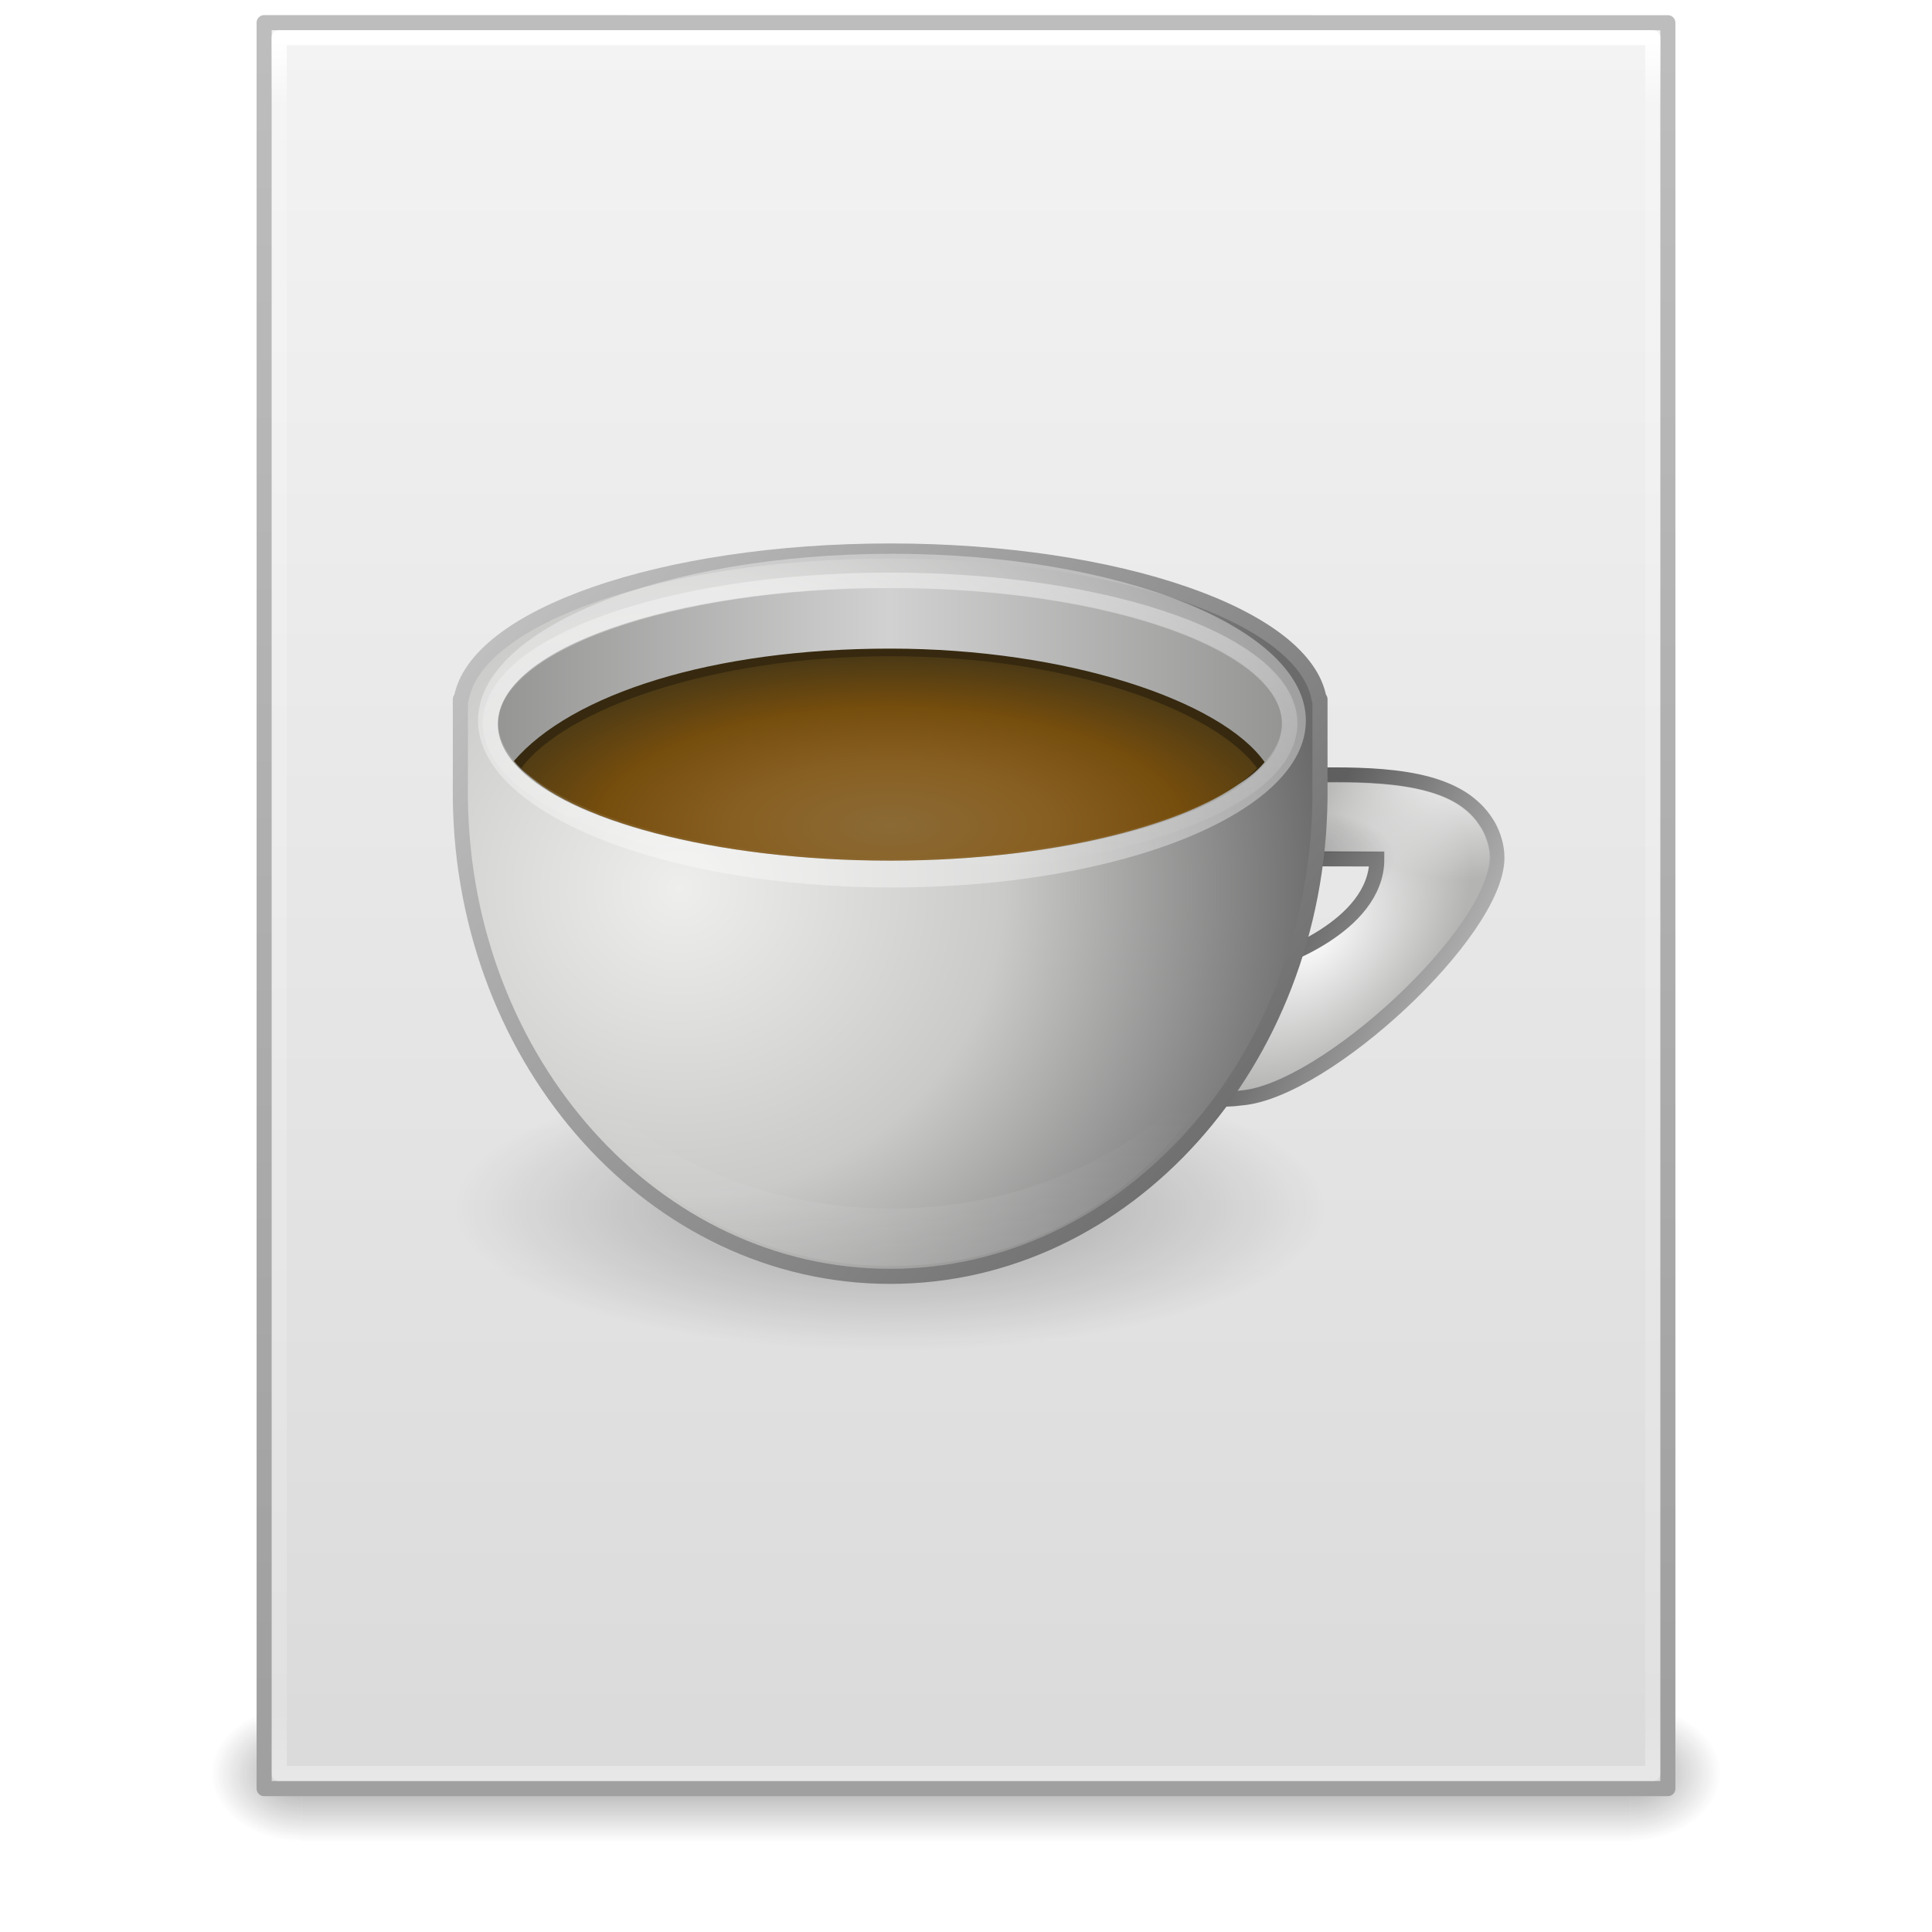 <?xml version="1.0" encoding="UTF-8" standalone="no"?>
<!-- Created with Inkscape (http://www.inkscape.org/) -->

<svg
   xmlns:dc="http://purl.org/dc/elements/1.1/"
   xmlns:cc="http://creativecommons.org/ns#"
   xmlns:rdf="http://www.w3.org/1999/02/22-rdf-syntax-ns#"
   xmlns:svg="http://www.w3.org/2000/svg"
   xmlns="http://www.w3.org/2000/svg"
   xmlns:xlink="http://www.w3.org/1999/xlink"
   xmlns:sodipodi="http://sodipodi.sourceforge.net/DTD/sodipodi-0.dtd"
   xmlns:inkscape="http://www.inkscape.org/namespaces/inkscape"
   width="128"
   height="128"
   id="svg3172"
   version="1.1"
   inkscape:version="0.48+devel r"
   sodipodi:docname="application-x-java.svg">
  <defs
     id="defs3174">
    <linearGradient
       inkscape:collect="always"
       xlink:href="#linearGradient3977"
       id="linearGradient3093"
       gradientUnits="userSpaceOnUse"
       gradientTransform="matrix(2.459,0,0,3.108,4.973,-78.595)"
       x1="24"
       y1="5.564"
       x2="24"
       y2="43" />
    <linearGradient
       id="linearGradient3977">
      <stop
         id="stop3979"
         style="stop-color:#ffffff;stop-opacity:1;"
         offset="0" />
      <stop
         offset="0.036"
         style="stop-color:#ffffff;stop-opacity:0.235;"
         id="stop3981" />
      <stop
         id="stop3983"
         style="stop-color:#ffffff;stop-opacity:0.157;"
         offset="0.951" />
      <stop
         id="stop3985"
         style="stop-color:#ffffff;stop-opacity:0.392;"
         offset="1" />
    </linearGradient>
    <linearGradient
       inkscape:collect="always"
       xlink:href="#linearGradient3600"
       id="linearGradient3096"
       gradientUnits="userSpaceOnUse"
       gradientTransform="matrix(2.657,0,0,2.542,0.229,-68.913)"
       x1="25.132"
       y1="0.985"
       x2="25.132"
       y2="47.013" />
    <linearGradient
       id="linearGradient3600">
      <stop
         offset="0"
         style="stop-color:#f4f4f4;stop-opacity:1"
         id="stop3602" />
      <stop
         offset="1"
         style="stop-color:#dbdbdb;stop-opacity:1"
         id="stop3604" />
    </linearGradient>
    <linearGradient
       inkscape:collect="always"
       xlink:href="#linearGradient3104"
       id="linearGradient3098"
       gradientUnits="userSpaceOnUse"
       gradientTransform="matrix(2.146,0,0,2.379,158.09,-71.746)"
       x1="-51.786"
       y1="50.786"
       x2="-51.786"
       y2="2.906" />
    <linearGradient
       id="linearGradient3104">
      <stop
         offset="0"
         style="stop-color:#a0a0a0;stop-opacity:1;"
         id="stop3106" />
      <stop
         offset="1"
         style="stop-color:#bebebe;stop-opacity:1;"
         id="stop3108-4" />
    </linearGradient>
    <linearGradient
       inkscape:collect="always"
       xlink:href="#linearGradient3702-501-757-486"
       id="linearGradient3120"
       gradientUnits="userSpaceOnUse"
       x1="25.058"
       y1="47.028"
       x2="25.058"
       y2="39.999"
       gradientTransform="matrix(3.143,0,0,1.286,-11.429,-2.429)" />
    <linearGradient
       id="linearGradient3702-501-757-486">
      <stop
         offset="0"
         style="stop-color:#181818;stop-opacity:0"
         id="stop3100" />
      <stop
         offset="0.5"
         style="stop-color:#181818;stop-opacity:1"
         id="stop3102" />
      <stop
         offset="1"
         style="stop-color:#181818;stop-opacity:0"
         id="stop3104" />
    </linearGradient>
    <radialGradient
       inkscape:collect="always"
       xlink:href="#linearGradient3688-464-309-255"
       id="radialGradient3123"
       gradientUnits="userSpaceOnUse"
       gradientTransform="matrix(2.405,0,0,1.8,-32.014,-131.8)"
       cx="4.993"
       cy="43.5"
       fx="4.993"
       fy="43.5"
       r="2.5" />
    <linearGradient
       id="linearGradient3688-464-309-255">
      <stop
         offset="0"
         style="stop-color:#181818;stop-opacity:1"
         id="stop3094" />
      <stop
         offset="1"
         style="stop-color:#181818;stop-opacity:0"
         id="stop3096" />
    </linearGradient>
    <linearGradient
       id="linearGradient3688-166-749-737">
      <stop
         offset="0"
         style="stop-color:#181818;stop-opacity:1"
         id="stop3088" />
      <stop
         offset="1"
         style="stop-color:#181818;stop-opacity:0"
         id="stop3090" />
    </linearGradient>
    <radialGradient
       r="2.5"
       fy="43.5"
       fx="4.993"
       cy="43.5"
       cx="4.993"
       gradientTransform="matrix(2.405,0,0,1.8,95.986,-24.8)"
       gradientUnits="userSpaceOnUse"
       id="radialGradient3170"
       xlink:href="#linearGradient3688-166-749-737"
       inkscape:collect="always" />
    <linearGradient
       id="linearGradient3584">
      <stop
         id="stop3586"
         style="stop-color:#5f5f5f;stop-opacity:1"
         offset="0" />
      <stop
         id="stop3588"
         style="stop-color:#c6c6c6;stop-opacity:1"
         offset="1" />
    </linearGradient>
    <linearGradient
       id="linearGradient3526">
      <stop
         id="stop3528"
         style="stop-color:#d1d1d1;stop-opacity:1"
         offset="0" />
      <stop
         id="stop3530"
         style="stop-color:#959594;stop-opacity:1"
         offset="1" />
    </linearGradient>
    <linearGradient
       id="linearGradient3595">
      <stop
         id="stop3597"
         style="stop-color:#ffffff;stop-opacity:1"
         offset="0" />
      <stop
         id="stop3599"
         style="stop-color:#ffffff;stop-opacity:0"
         offset="1" />
    </linearGradient>
    <linearGradient
       id="linearGradient3666">
      <stop
         id="stop3668"
         style="stop-color:#ffffff;stop-opacity:1"
         offset="0" />
      <stop
         id="stop3670"
         style="stop-color:#ffffff;stop-opacity:0"
         offset="1" />
    </linearGradient>
    <radialGradient
       cx="62.625"
       cy="4.625"
       r="10.625"
       fx="62.625"
       fy="4.625"
       id="radialGradient2873-1"
       xlink:href="#linearGradient8838-8"
       gradientUnits="userSpaceOnUse"
       gradientTransform="matrix(3.012,0,0,0.988,-127.612,80.929)" />
    <linearGradient
       id="linearGradient8838-8">
      <stop
         id="stop8840-9"
         style="stop-color:#000000;stop-opacity:1"
         offset="0" />
      <stop
         id="stop8842-4"
         style="stop-color:#000000;stop-opacity:0"
         offset="1" />
    </linearGradient>
    <radialGradient
       cx="118.48"
       cy="58.119"
       r="13.983"
       fx="118.48"
       fy="58.119"
       id="radialGradient3664-9"
       xlink:href="#linearGradient3667-4"
       gradientUnits="userSpaceOnUse"
       gradientTransform="matrix(-0.7,0.697,-0.442,-0.444,200.622,8.81)" />
    <linearGradient
       id="linearGradient3667-4">
      <stop
         id="stop3669-4"
         style="stop-color:#fefefe;stop-opacity:1"
         offset="0" />
      <stop
         id="stop3671-3"
         style="stop-color:#b4b4b3;stop-opacity:1"
         offset="1" />
    </linearGradient>
    <radialGradient
       cx="94.239"
       cy="62.312"
       r="13.983"
       fx="94.239"
       fy="62.312"
       id="radialGradient3689-7"
       xlink:href="#linearGradient2811-4"
       gradientUnits="userSpaceOnUse"
       gradientTransform="matrix(-0.779,0.04,-0.035,-0.679,178.451,90.423)" />
    <linearGradient
       id="linearGradient2811-4">
      <stop
         id="stop2813-6"
         style="stop-color:#ffffff;stop-opacity:1"
         offset="0" />
      <stop
         id="stop2815-1"
         style="stop-color:#ffffff;stop-opacity:0"
         offset="1" />
    </linearGradient>
    <radialGradient
       cx="112.171"
       cy="51.945"
       r="13.983"
       fx="112.171"
       fy="51.945"
       id="radialGradient3687-9"
       xlink:href="#linearGradient8838-8"
       gradientUnits="userSpaceOnUse"
       gradientTransform="matrix(-0.571,0.047,-0.023,-0.277,155.261,69.386)" />
    <radialGradient
       cx="-6.454"
       cy="29.206"
       r="32"
       fx="-6.454"
       fy="29.206"
       id="radialGradient3724-2"
       xlink:href="#linearGradient3489-6"
       gradientUnits="userSpaceOnUse"
       gradientTransform="matrix(-2.2039718e-8,1.409,-1.482,0,88.86,71.157)" />
    <linearGradient
       id="linearGradient3489-6">
      <stop
         id="stop3491-4"
         style="stop-color:#eeeeec;stop-opacity:1"
         offset="0" />
      <stop
         id="stop3497-7"
         style="stop-color:#cacac9;stop-opacity:1"
         offset="0.5" />
      <stop
         id="stop3493-8"
         style="stop-color:#6b6b6b;stop-opacity:1"
         offset="1" />
    </linearGradient>
    <filter
       style="color-interpolation-filters:sRGB"
       x="-0.056"
       y="-0.113"
       width="1.113"
       height="1.225"
       id="filter3550-4">
      <feGaussianBlur
         stdDeviation="1.374"
         id="feGaussianBlur3552-2" />
    </filter>
    <radialGradient
       cx="8.438"
       cy="32.535"
       r="26.406"
       fx="8.438"
       fy="32.535"
       id="radialGradient3717-7"
       xlink:href="#linearGradient3740-8"
       gradientUnits="userSpaceOnUse"
       gradientTransform="matrix(1.185,-3.1360862e-8,1.41488e-8,0.48,51,41.818)" />
    <linearGradient
       id="linearGradient3740-8">
      <stop
         id="stop3743-6"
         style="stop-color:#8b6a35;stop-opacity:1"
         offset="0" />
      <stop
         id="stop3771-5"
         style="stop-color:#885f22;stop-opacity:1"
         offset="0.371" />
      <stop
         id="stop3745-1"
         style="stop-color:#754d0d;stop-opacity:1"
         offset="0.686" />
      <stop
         id="stop3747-5"
         style="stop-color:#483816;stop-opacity:1"
         offset="1" />
    </linearGradient>
    <filter
       style="color-interpolation-filters:sRGB"
       id="filter3615-1">
      <feGaussianBlur
         stdDeviation="0.655"
         id="feGaussianBlur3617-0" />
    </filter>
    <linearGradient
       inkscape:collect="always"
       xlink:href="#linearGradient3584"
       id="linearGradient4335"
       gradientUnits="userSpaceOnUse"
       gradientTransform="matrix(2.998,0,0,3,-12.296,-14.01)"
       x1="34.463"
       y1="24.868"
       x2="39.781"
       y2="27.549" />
    <linearGradient
       inkscape:collect="always"
       xlink:href="#linearGradient3584"
       id="linearGradient4337"
       gradientUnits="userSpaceOnUse"
       gradientTransform="translate(-24.303,35.969)"
       x1="117.303"
       y1="55.031"
       x2="53.303"
       y2="2.36" />
    <linearGradient
       inkscape:collect="always"
       xlink:href="#linearGradient3526"
       id="linearGradient4339"
       gradientUnits="userSpaceOnUse"
       gradientTransform="matrix(0.981,0,0,0.683,55.335,38.8)"
       spreadMethod="reflect"
       x1="5.684"
       y1="16.366"
       x2="35.033"
       y2="16.366" />
    <linearGradient
       inkscape:collect="always"
       xlink:href="#linearGradient3595"
       id="linearGradient4341"
       gradientUnits="userSpaceOnUse"
       gradientTransform="translate(-24.303,35.969)"
       x1="87.05"
       y1="53.75"
       x2="87.05"
       y2="41.73" />
    <linearGradient
       inkscape:collect="always"
       xlink:href="#linearGradient3666"
       id="linearGradient4343"
       gradientUnits="userSpaceOnUse"
       gradientTransform="matrix(1,0,0,0.717,55.241,38.198)"
       x1="-1.937"
       y1="0.988"
       x2="-1.937"
       y2="31.827" />
  </defs>
  <sodipodi:namedview
     id="base"
     pagecolor="#ffffff"
     bordercolor="#666666"
     borderopacity="1.0"
     inkscape:pageopacity="0.0"
     inkscape:pageshadow="2"
     inkscape:zoom="4"
     inkscape:cx="63.125"
     inkscape:cy="76.296832"
     inkscape:current-layer="layer1"
     showgrid="false"
     inkscape:document-units="px"
     inkscape:grid-bbox="true"
     inkscape:window-width="1535"
     inkscape:window-height="876"
     inkscape:window-x="65"
     inkscape:window-y="24"
     inkscape:window-maximized="1"
     inkscape:snap-global="true"
     showguides="true">
    <inkscape:grid
       type="xygrid"
       id="grid4117" />
  </sodipodi:namedview>
  <g
     id="layer1"
     inkscape:label="Layer 1"
     inkscape:groupmode="layer"
     transform="translate(0,64)">
    <rect
       style="opacity:0.4;fill:url(#radialGradient3170);fill-opacity:1;stroke:none"
       id="rect2801"
       y="49"
       x="108"
       height="9"
       width="6" />
    <rect
       style="opacity:0.4;fill:url(#radialGradient3123);fill-opacity:1;stroke:none"
       id="rect3696"
       transform="scale(-1,-1)"
       y="-58"
       x="-20"
       height="9"
       width="6" />
    <rect
       style="opacity:0.4;fill:url(#linearGradient3120);fill-opacity:1;stroke:none"
       id="rect3700"
       y="49"
       x="20"
       height="9"
       width="88" />
    <path
       inkscape:connector-curvature="0"
       style="fill:url(#linearGradient3096);fill-opacity:1;stroke:url(#linearGradient3098);stroke-width:1;stroke-linecap:butt;stroke-linejoin:round;stroke-miterlimit:4;stroke-opacity:1;stroke-dasharray:none;stroke-dashoffset:0;display:inline"
       id="path4160"
       d="m 17.5,-62.5 c 21.311,0 93,0.007 93,0.007 l 1.1e-4,116.993 c 0,0 -62,0 -93,0 0,-39 0,-78 0,-117 z"
       sodipodi:nodetypes="ccccc" />
    <path
       style="fill:none;stroke:url(#linearGradient3093);stroke-width:1;stroke-linecap:round;stroke-linejoin:round;stroke-miterlimit:4;stroke-opacity:1;stroke-dasharray:none;stroke-dashoffset:0"
       d="m 109.5,53.5 -91,0 0,-115 91,0 z"
       id="rect6741-1"
       inkscape:connector-curvature="0"
       sodipodi:nodetypes="ccccc" />
    <g
       transform="matrix(0.904,0,0,0.903,3.832,-61.16)"
       id="g4360">
      <path
         d="M 93,85.5 C 93,91.299 78.673,96 61,96 43.327,96 29,91.299 29,85.5 29,79.701 43.327,75 61,75 c 17.673,0 32,4.701 32,10.5 l 0,0 z"
         id="path2845-5"
         style="opacity:0.3;fill:url(#radialGradient2873-1);fill-opacity:1;fill-rule:evenodd;stroke:none;stroke-width:1;marker:none;visibility:visible;display:inline;overflow:visible"
         inkscape:connector-curvature="0" />
      <path
         d="m 86.777,77.408 c 6.139,-0.544 18.694,-12.178 18.694,-17.626 0,-0.828 -0.266,-1.675 -0.636,-2.333 -0.463,-0.783 -0.964,-1.302 -1.653,-1.814 C 100.027,53.373 94.31,53.725 90.211,53.725 76.771,56.53 73.927,79.161 86.777,77.408 Z m 2.155,-17.545 c 0,0 5.356,0.018 7.734,0.018 0,5.075 -7.702,7.488 -7.702,7.488 l -0.033,-7.505 z"
         id="path4023-6"
         style="fill:url(#radialGradient3664-9);fill-opacity:1;stroke:url(#linearGradient4335);stroke-width:1.097;stroke-miterlimit:4;stroke-opacity:1;stroke-dasharray:none"
         inkscape:connector-curvature="0" />
      <path
         d="m 90.29,54.227 c -6.464,1.349 -10.403,7.514 -11.156,13.125 -0.377,2.805 0.047,5.441 1.281,7.219 1.234,1.777 3.24,2.763 6.312,2.344 0.01,-3.26e-4 0.021,-3.26e-4 0.031,0 2.788,-0.247 7.483,-3.228 11.344,-6.844 1.93,-1.808 3.662,-3.77 4.906,-5.594 1.244,-1.824 1.969,-3.517 1.969,-4.688 0,-0.713 -0.261,-1.502 -0.594,-2.094 -0.437,-0.738 -0.852,-1.175 -1.5,-1.656 -2.882,-2.066 -8.473,-1.816 -12.594,-1.812 z m -1.438,5.125 c 0.031,-0.003 0.063,-0.003 0.094,0 0,0 5.344,0.031 7.719,0.031 0.133,-1.93e-4 0.26,0.052 0.354,0.146 0.094,0.094 0.146,0.221 0.146,0.354 2e-6,2.789 -2.075,4.78 -4.062,6.062 -1.987,1.283 -3.969,1.906 -3.969,1.906 -0.151,0.05 -0.317,0.025 -0.447,-0.068 -0.13,-0.093 -0.207,-0.242 -0.209,-0.401 l -0.031,-7.531 c -0.005,-0.243 0.167,-0.455 0.406,-0.5 z"
         id="path3677-9"
         style="fill:url(#radialGradient3689-7);fill-opacity:1;stroke:none"
         inkscape:connector-curvature="0" />
      <path
         d="m 90.29,54.227 c -6.464,1.349 -10.403,7.514 -11.156,13.125 -0.377,2.805 0.047,5.441 1.281,7.219 1.234,1.777 3.24,2.763 6.312,2.344 0.01,-3.26e-4 0.021,-3.26e-4 0.031,0 2.788,-0.247 7.483,-3.228 11.344,-6.844 1.93,-1.808 3.662,-3.77 4.906,-5.594 1.244,-1.824 1.969,-3.517 1.969,-4.688 0,-0.713 -0.261,-1.502 -0.594,-2.094 -0.437,-0.738 -0.852,-1.175 -1.5,-1.656 -2.882,-2.066 -8.473,-1.816 -12.594,-1.812 z m -1.438,5.125 c 0.031,-0.003 0.063,-0.003 0.094,0 0,0 5.344,0.031 7.719,0.031 0.133,-1.93e-4 0.26,0.052 0.354,0.146 0.094,0.094 0.146,0.221 0.146,0.354 2e-6,2.789 -2.075,4.78 -4.062,6.062 -1.987,1.283 -3.969,1.906 -3.969,1.906 -0.151,0.05 -0.317,0.025 -0.447,-0.068 -0.13,-0.093 -0.207,-0.242 -0.209,-0.401 l -0.031,-7.531 c -0.005,-0.243 0.167,-0.455 0.406,-0.5 z"
         id="path3685-2"
         style="opacity:0.3;fill:url(#radialGradient3687-9);fill-opacity:1;stroke:none"
         inkscape:connector-curvature="0" />
      <path
         d="m 61,37.281 c -16.729,0 -30.424,4.812 -31.438,10.875 l -0.062,0 0,0.719 0,6.125 0,0.469 C 29.725,74.847 43.752,90.5 61,90.5 c 17.248,0 31.275,-15.653 31.5,-35.031 0.002,-0.158 0,-0.31 0,-0.469 l 0,-6.125 0,-0.719 -0.062,0 c -1.014,-6.063 -14.708,-10.875 -31.438,-10.875 z"
         id="path2706-7"
         style="fill:url(#radialGradient3724-2);fill-opacity:1;fill-rule:nonzero;stroke:url(#linearGradient4337);stroke-width:1.107;stroke-linecap:square;stroke-linejoin:round;stroke-miterlimit:4;stroke-opacity:1;stroke-dasharray:none;stroke-dashoffset:0;marker:none;visibility:visible;display:inline;overflow:visible;enable-background:accumulate"
         inkscape:connector-curvature="0" />
      <path
         d="m 35.033,16.366 c 0.003,8.087 -13.108,14.643 -29.281,14.643 -16.174,0 -29.284,-6.556 -29.281,-14.643 -0.003,-8.087 13.108,-14.643 29.281,-14.643 16.174,0 29.284,6.556 29.281,14.643 l 0,0 z"
         transform="matrix(1.036,0,0,0.836,55.171,36.045)"
         id="path3534-0"
         style="opacity:0.6;fill:#ffffff;fill-opacity:1;fill-rule:nonzero;stroke:none;stroke-width:1.254;marker:none;visibility:visible;display:inline;overflow:visible;filter:url(#filter3550-4);enable-background:accumulate"
         inkscape:connector-curvature="0" />
      <path
         d="m 89.709,49.983 c 0.003,5.526 -12.861,10.006 -28.731,10.006 -15.869,0 -28.733,-4.48 -28.731,-10.006 -0.003,-5.526 12.861,-10.006 28.731,-10.006 15.869,0 28.733,4.48 28.731,10.006 l 0,0 z"
         id="path3499-4"
         style="fill:url(#linearGradient4339);fill-opacity:1;fill-rule:nonzero;stroke:none;stroke-width:1.254;marker:none;visibility:visible;display:inline;overflow:visible;enable-background:accumulate"
         inkscape:connector-curvature="0" />
      <path
         d="m 60.998,44.443 c -13.027,0 -23.357,3.326 -27.584,8.26 3.206,4.027 14.573,5.74 27.584,5.74 13.008,0 24.237,-1.645 27.446,-5.67 -3.162,-4.49 -14.421,-8.33 -27.446,-8.33 z"
         id="path3736-3"
         style="fill:#36290f;fill-opacity:1;fill-rule:nonzero;stroke:none;stroke-width:1;marker:none;visibility:visible;display:inline;overflow:visible;enable-background:accumulate"
         inkscape:connector-curvature="0"
         sodipodi:nodetypes="scscs" />
      <path
         d="M 60.998,45 C 47.971,45 37.158,48.885 33.967,53.208 37.242,56.899 47.988,60 60.998,60 74.006,60 84.613,56.828 87.891,53.208 84.698,48.886 74.023,45 60.998,45 Z"
         id="path3501-5"
         style="fill:url(#radialGradient3717-7);fill-opacity:1;fill-rule:nonzero;stroke:none;stroke-width:1;marker:none;visibility:visible;display:inline;overflow:visible;enable-background:accumulate"
         inkscape:connector-curvature="0"
         sodipodi:nodetypes="scscs" />
      <path
         d="m 86.072,73.688 c -5.218,7.124 -14.348,11.844 -24.75,11.844 -10.381,10e-7 -19.496,-4.712 -24.719,-11.812 4.018,9.384 13.572,16 24.719,16 11.161,0 20.741,-6.627 24.75,-16.031 z"
         id="path3590-1"
         style="opacity:0.3;fill:url(#linearGradient4341);fill-opacity:1;fill-rule:nonzero;stroke:none;stroke-width:1;marker:none;visibility:visible;display:inline;overflow:visible;filter:url(#filter3615-1);enable-background:accumulate"
         inkscape:connector-curvature="0"
         transform="matrix(1.007,0,0,1.007,-0.688,-0.602)" />
      <path
         d="m 90.278,49.927 c 0.003,5.796 -13.109,10.495 -29.284,10.495 -16.175,0 -29.287,-4.699 -29.284,-10.495 -0.003,-5.796 13.109,-10.495 29.284,-10.495 16.175,0 29.287,4.699 29.284,10.495 l 0,0 z"
         id="path3664-4"
         style="opacity:0.4;fill:none;stroke:url(#linearGradient4343);stroke-width:1.133;stroke-linecap:square;stroke-linejoin:round;stroke-miterlimit:4;stroke-opacity:1;stroke-dasharray:none;stroke-dashoffset:0;marker:none;visibility:visible;display:inline;overflow:visible;enable-background:accumulate"
         inkscape:connector-curvature="0" />
    </g>
  </g>
</svg>
